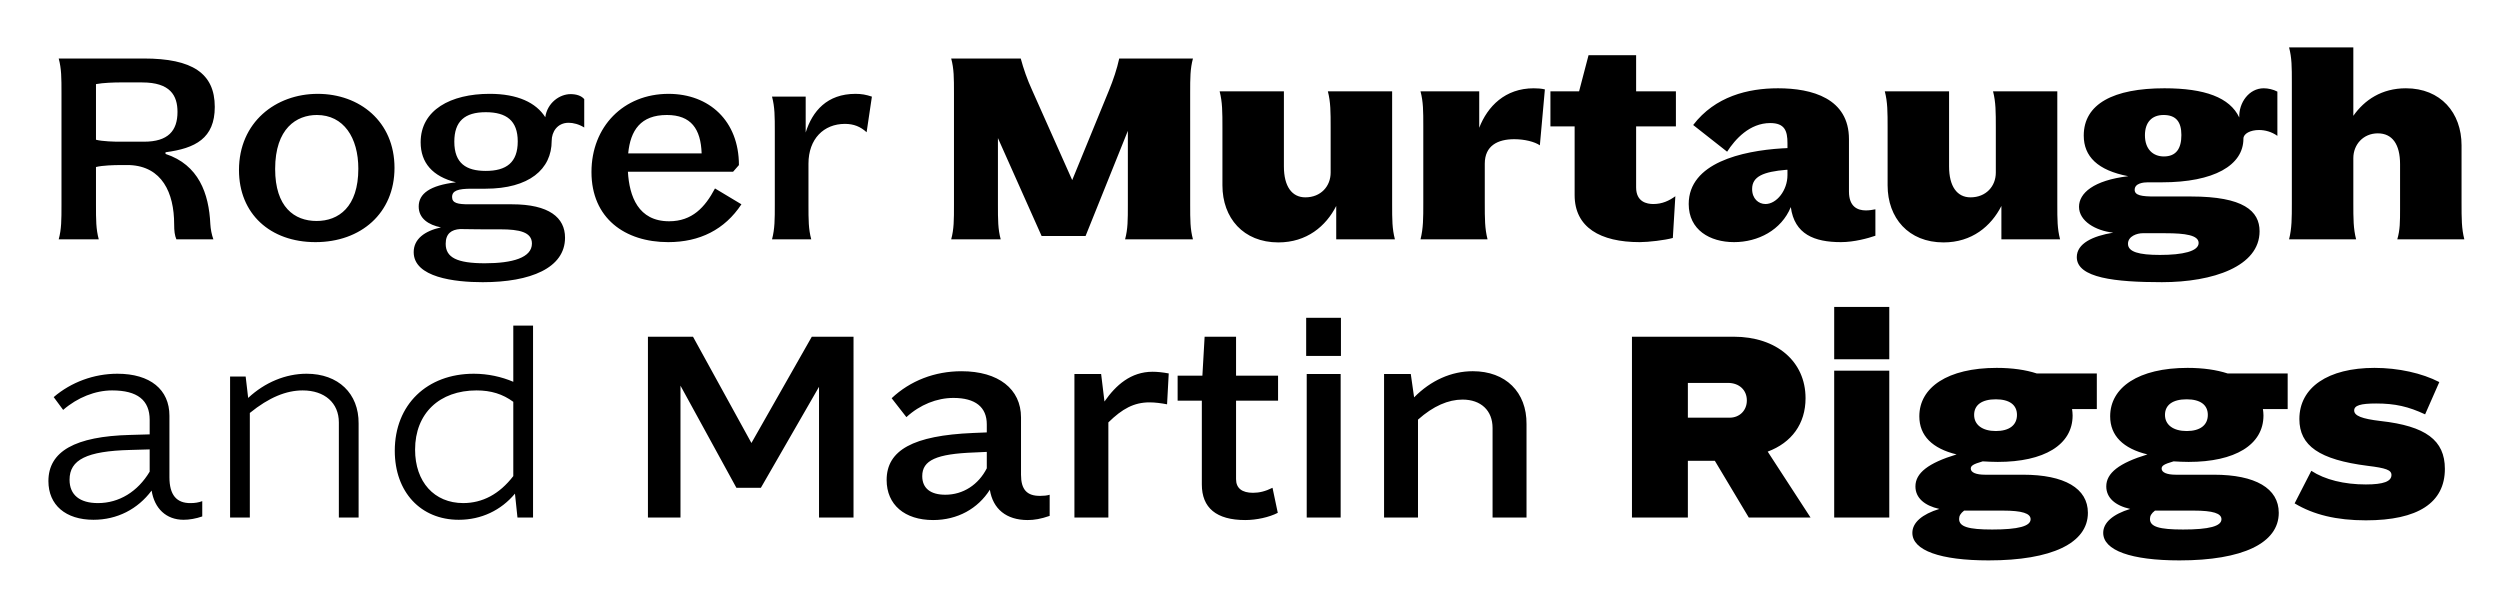 <?xml version="1.0" encoding="utf-8"?>
<!-- Generator: Adobe Illustrator 16.0.4, SVG Export Plug-In . SVG Version: 6.00 Build 0)  -->
<!DOCTYPE svg PUBLIC "-//W3C//DTD SVG 1.1//EN" "http://www.w3.org/Graphics/SVG/1.1/DTD/svg11.dtd">
<svg version="1.1" id="Layer_1" xmlns="http://www.w3.org/2000/svg" xmlns:xlink="http://www.w3.org/1999/xlink" x="0px" y="0px"
	 width="215.667px" height="51.667px" viewBox="0 0 215.667 51.667" enable-background="new 0 0 215.667 51.667"
	 xml:space="preserve">
<g>
	<path d="M204.094,41.792c-1.872,0-3.527-0.408-4.704-1.176l-1.44,2.808c1.633,0.984,3.625,1.464,6.145,1.464
		c4.488,0,6.816-1.512,6.816-4.44c0-2.472-1.656-3.695-5.545-4.128c-1.631-0.191-2.279-0.456-2.279-0.911
		c0-0.433,0.552-0.601,1.896-0.601c1.631,0,2.783,0.264,4.223,0.937l1.225-2.784c-1.488-0.769-3.527-1.225-5.592-1.225
		c-4.008,0-6.48,1.681-6.48,4.416c0,2.305,1.729,3.504,5.881,4.032c1.584,0.192,2.063,0.36,2.063,0.792
		C206.302,41.527,205.63,41.792,204.094,41.792 M185.47,44.768c0-0.264,0.12-0.479,0.433-0.72h3.336c1.68,0,2.399,0.24,2.399,0.744
		c0,0.6-1.056,0.888-3.312,0.888C186.262,45.68,185.47,45.439,185.47,44.768 M188.638,37.184c-1.151,0-1.872-0.528-1.872-1.392
		c0-0.864,0.672-1.345,1.872-1.345c1.177,0,1.824,0.48,1.824,1.345C190.462,36.68,189.789,37.184,188.638,37.184 M188.806,39.848
		c3.983,0,6.456-1.464,6.456-4.008c0-0.192-0.023-0.384-0.048-0.552h2.136v-3.072h-5.184c-0.961-0.312-2.112-0.48-3.456-0.48
		c-4.224,0-6.673,1.681-6.673,4.177c0,1.68,1.129,2.783,3.217,3.288c-2.448,0.743-3.553,1.607-3.553,2.76
		c0,0.983,0.769,1.656,2.064,1.943c-1.488,0.456-2.328,1.177-2.328,2.064c0,1.512,2.4,2.376,6.576,2.376
		c5.448,0,8.568-1.488,8.568-4.104c0-2.112-2.016-3.288-5.592-3.288h-3.289c-0.768,0-1.224-0.192-1.224-0.528
		c0-0.24,0.192-0.384,1.032-0.624C187.941,39.824,188.35,39.848,188.806,39.848 M169.006,44.768c0-0.264,0.12-0.479,0.432-0.72
		h3.336c1.68,0,2.4,0.24,2.4,0.744c0,0.6-1.057,0.888-3.312,0.888C169.798,45.68,169.006,45.439,169.006,44.768 M172.174,37.184
		c-1.152,0-1.872-0.528-1.872-1.392c0-0.864,0.672-1.345,1.872-1.345c1.176,0,1.824,0.48,1.824,1.345
		C173.998,36.68,173.326,37.184,172.174,37.184 M172.342,39.848c3.984,0,6.456-1.464,6.456-4.008c0-0.192-0.024-0.384-0.048-0.552
		h2.136v-3.072h-5.185c-0.959-0.312-2.111-0.48-3.455-0.48c-4.225,0-6.672,1.681-6.672,4.177c0,1.68,1.127,2.783,3.215,3.288
		c-2.447,0.743-3.551,1.607-3.551,2.76c0,0.983,0.768,1.656,2.063,1.943c-1.487,0.456-2.328,1.177-2.328,2.064
		c0,1.512,2.399,2.376,6.576,2.376c5.448,0,8.567-1.488,8.567-4.104c0-2.112-2.016-3.288-5.592-3.288h-3.287
		c-0.769,0-1.225-0.192-1.225-0.528c0-0.24,0.191-0.384,1.032-0.624C171.478,39.824,171.886,39.848,172.342,39.848 M162.982,31.976
		h-4.752v12.672h4.752V31.976z M162.982,26.479h-4.752v4.513h4.752V26.479z M149.062,33.032c0.984,0,1.633,0.623,1.633,1.512
		c0,0.864-0.625,1.488-1.488,1.488h-3.6v-3H149.062z M140.783,44.647h4.824v-4.896h2.327l2.929,4.896h5.328l-3.697-5.688
		c2.064-0.769,3.265-2.4,3.265-4.608c0-3.168-2.496-5.304-6.192-5.304h-8.783V44.647z M122.326,44.647V36.2
		c1.32-1.177,2.617-1.729,3.841-1.729c1.584,0,2.592,0.937,2.592,2.448v7.728h2.929v-8.063c0.023-2.76-1.801-4.561-4.633-4.561
		c-1.848,0-3.624,0.792-5.064,2.256l-0.287-2.016h-2.305v12.384H122.326z M115.654,32.264h-2.928v12.384h2.928V32.264z
		 M115.679,27.416h-3v3.288h3V27.416z M110.23,44.24l-0.455-2.16c-0.625,0.312-1.153,0.432-1.681,0.432
		c-0.936,0-1.464-0.384-1.464-1.176v-6.769h3.624v-2.159h-3.624v-3.36h-2.712l-0.192,3.36h-2.136v2.159h2.088v7.225
		c0,2.016,1.248,3.071,3.744,3.071C108.383,44.863,109.486,44.624,110.23,44.24 M95.615,44.647v-8.208
		c1.2-1.176,2.208-1.728,3.552-1.728c0.48,0,1.008,0.072,1.512,0.168l0.144-2.664c-0.528-0.096-0.984-0.145-1.392-0.145
		c-1.872,0-3.168,1.152-4.152,2.568l-0.288-2.376h-2.304v12.384H95.615z M79.559,41.071c0-1.367,1.224-1.92,4.512-2.039l1.056-0.049
		v1.416c-0.72,1.416-2.04,2.28-3.576,2.28C80.279,42.68,79.559,42.128,79.559,41.071 M82.247,34.328c1.896,0,2.88,0.792,2.88,2.279
		v0.696l-1.176,0.048c-5.184,0.216-7.464,1.488-7.464,4.057c0,2.136,1.56,3.455,4.008,3.455c2.112,0,3.864-0.983,4.896-2.615
		c0.264,1.655,1.416,2.615,3.264,2.615c0.576,0,1.128-0.096,1.896-0.359V42.68c-0.24,0.072-0.504,0.096-0.792,0.096
		c-1.176,0.024-1.68-0.552-1.68-1.823v-4.944c0-2.448-1.944-3.984-5.136-3.984c-2.304,0-4.416,0.816-6.024,2.328l1.272,1.632
		C79.367,34.903,80.831,34.328,82.247,34.328 M73.631,29.048h-3.6l-5.208,9.168l-5.04-9.168h-3.888v15.6h2.808V33.271l4.824,8.809
		h2.112l5.016-8.712v11.279h2.976V29.048z M35.808,38.792c0-3.145,2.112-5.112,5.304-5.112c1.248,0,2.256,0.312,3.168,0.984v6.407
		c-1.2,1.561-2.664,2.328-4.32,2.328C37.464,43.399,35.808,41.576,35.808,38.792 M44.28,28.088v4.848
		c-1.008-0.432-2.184-0.695-3.408-0.695c-4.032,0-6.816,2.663-6.816,6.647c0,3.552,2.232,5.952,5.52,5.952
		c1.944,0,3.648-0.816,4.848-2.256l0.216,2.063h1.344v-16.56H44.28z M21.552,44.647v-9.023c1.656-1.345,3.144-1.944,4.56-1.944
		c1.896,0,3.12,1.08,3.12,2.76v8.208h1.704v-8.111c0.024-2.593-1.752-4.296-4.488-4.296c-1.8,0-3.6,0.743-5.04,2.088l-0.216-1.849
		h-1.344v12.168H21.552z M6,41.384c0-1.729,1.488-2.472,5.232-2.568l1.68-0.048v1.92c-1.032,1.729-2.64,2.712-4.464,2.712
		C6.888,43.399,6,42.704,6,41.384 M9.672,33.68c2.184,0,3.24,0.84,3.24,2.544v1.248l-1.68,0.048
		c-4.752,0.12-7.056,1.416-7.056,3.984c0,2.063,1.488,3.336,3.888,3.336c2.04,0,3.816-0.912,5.016-2.521
		c0.24,1.536,1.248,2.521,2.76,2.521c0.48,0,1.056-0.096,1.608-0.288v-1.32c-0.312,0.12-0.648,0.168-0.984,0.168
		c-1.248,0.024-1.848-0.72-1.848-2.231v-5.305c0-2.256-1.656-3.623-4.488-3.623c-2.016,0-3.984,0.72-5.496,2.016l0.816,1.104
		C6.696,34.279,8.232,33.68,9.672,33.68"/>
	<path d="M212.35,17.479v-4.943c0-2.809-1.8-4.92-4.8-4.92c-2.088,0-3.576,1.008-4.536,2.376V4.088h-5.544
		c0.24,0.912,0.24,1.704,0.24,3v10.439c0,1.297,0,2.16-0.24,3.12h5.784c-0.24-0.936-0.24-1.775-0.24-3.144V13.64
		c0-1.176,0.864-2.136,2.112-2.136c1.247,0,1.92,0.936,1.92,2.664v3.84c0,1.104,0,1.824-0.24,2.64h5.784
		C212.35,19.712,212.35,18.872,212.35,17.479 M183.574,21.032c0-0.673,0.815-0.912,1.248-0.912h1.992
		c1.703,0,2.855,0.168,2.855,0.84c0,0.72-1.368,1.032-3.336,1.032C184.51,21.992,183.574,21.728,183.574,21.032 M186.67,13.496
		c-0.936,0-1.633-0.624-1.633-1.824c0-1.128,0.601-1.752,1.609-1.752c1.079,0,1.535,0.6,1.535,1.728
		C188.182,12.824,187.726,13.496,186.67,13.496 M186.094,15.728h0.408c4.488,0,7.031-1.464,7.031-3.768
		c0-0.433,0.601-0.744,1.345-0.744c0.504,0,1.08,0.144,1.584,0.504V7.903c-0.36-0.191-0.815-0.287-1.177-0.287
		c-1.271,0-2.159,1.247-2.111,2.52c-0.816-1.728-2.977-2.52-6.456-2.52c-4.392,0-6.96,1.344-6.96,4.079c0,1.801,1.2,3,3.84,3.505
		c-3,0.359-4.248,1.464-4.248,2.64c0,1.224,1.416,2.063,2.952,2.231c-1.776,0.288-3.144,0.937-3.144,2.112
		c0,1.8,3.336,2.16,7.344,2.16c4.416,0,8.424-1.368,8.424-4.392c0-1.752-1.393-3-5.904-3h-3.168c-1.104,0-1.703-0.097-1.703-0.576
		c0-0.576,0.768-0.648,1.151-0.648H186.094z M162.838,11.048v4.944c0,2.808,1.8,4.92,4.824,4.92c2.447,0,4.104-1.393,4.992-3.145
		v2.88h5.063c-0.24-0.912-0.24-1.704-0.24-3V7.88h-5.544c0.24,0.936,0.24,1.775,0.24,3.144v3.864c0,1.176-0.84,2.136-2.184,2.136
		c-1.152,0-1.849-0.936-1.849-2.664V7.88h-5.544C162.838,8.815,162.838,9.655,162.838,11.048 M151.15,16.304
		c0-1.08,0.961-1.488,2.952-1.656h0.097v0.456c0,1.32-0.937,2.496-1.896,2.496C151.703,17.6,151.15,17.144,151.15,16.304
		 M152.711,10.616c1.248,0,1.488,0.672,1.488,1.728v0.432l-0.48,0.024c-3.432,0.216-8.04,1.248-8.04,4.8
		c0,2.232,1.824,3.288,3.912,3.288c2.063,0,4.08-1.032,4.896-3.024c0.312,2.353,2.041,3.024,4.32,3.024
		c1.152,0,2.352-0.336,2.977-0.552v-2.28c-0.24,0.048-0.528,0.096-0.816,0.096c-0.721,0-1.464-0.312-1.464-1.632v-4.512
		c0-3.528-3.192-4.392-6.12-4.392c-2.592,0-5.424,0.695-7.32,3.168l2.928,2.304C149.687,12.008,150.935,10.616,152.711,10.616
		 M141.455,20.888c0.744,0,2.184-0.168,2.855-0.36l0.217-3.6c-0.529,0.384-1.129,0.672-1.896,0.672
		c-0.553,0-1.488-0.168-1.488-1.439v-5.257h3.432V7.88h-3.432V4.76h-4.104l-0.816,3.12h-2.472v3.023h2.088v5.929
		C135.839,19.616,138.047,20.888,141.455,20.888 M122.543,7.88c0.24,0.912,0.24,1.704,0.24,3v6.647c0,1.297,0,2.16-0.24,3.12h5.783
		c-0.239-0.936-0.239-1.775-0.239-3.144V14.12c0-1.561,1.128-2.112,2.544-2.112c0.888,0,1.752,0.216,2.208,0.528l0.433-4.824
		c-0.289-0.072-0.625-0.096-0.961-0.096c-2.472,0-3.984,1.56-4.703,3.407V7.88H122.543z M105.455,11.048v4.944
		c0,2.808,1.8,4.92,4.825,4.92c2.447,0,4.104-1.393,4.992-3.145v2.88h5.063c-0.24-0.912-0.24-1.704-0.24-3V7.88h-5.544
		c0.24,0.936,0.24,1.775,0.24,3.144v3.864c0,1.176-0.84,2.136-2.184,2.136c-1.152,0-1.849-0.936-1.849-2.664V7.88h-5.544
		C105.455,8.815,105.455,9.655,105.455,11.048 M102.912,5.048h-6.36c-0.192,0.888-0.504,1.824-0.888,2.76l-3.168,7.729L89.04,7.784
		c-0.432-0.937-0.744-1.849-0.984-2.736h-6c0.24,0.888,0.24,1.68,0.24,2.976v9.648c0,1.296,0,2.088-0.24,2.976h4.272
		c-0.24-0.888-0.24-1.68-0.24-2.976v-5.76l3.768,8.447h3.792l3.648-9.071v6.384c0,1.296,0,2.088-0.24,2.976h5.856
		c-0.24-0.888-0.24-1.68-0.24-2.976V8.023C102.672,6.728,102.672,5.936,102.912,5.048 M66.6,8.336c0.24,0.912,0.24,1.704,0.24,3
		v6.336c0,1.248,0,2.063-0.24,2.976h3.384c-0.24-0.888-0.24-1.68-0.24-2.976V14.12c0-2.137,1.32-3.433,3.144-3.433
		c0.768,0,1.344,0.24,1.872,0.721l0.456-3.072c-0.504-0.168-0.888-0.24-1.416-0.24c-2.448,0-3.72,1.488-4.296,3.336V8.336H66.6z
		 M57.528,9.92c2.088,0,2.928,1.2,3,3.312h-6.336C54.384,11.24,55.272,9.92,57.528,9.92 M57.648,20.888
		c2.712,0,4.872-1.08,6.312-3.264l-2.28-1.368c-0.864,1.632-1.968,2.832-3.96,2.832c-2.664,0-3.432-2.16-3.552-4.272h9.072
		l0.504-0.575c0-3.816-2.568-6.145-6.072-6.145c-3.888,0-6.648,2.832-6.648,6.744C51.024,18.824,53.904,20.888,57.648,20.888
		 M38.448,21.032c0-0.889,0.504-1.225,1.248-1.272c0.624,0.024,2.448,0.024,3.48,0.024c1.632,0,2.712,0.239,2.712,1.224
		c0,1.224-1.68,1.704-4.056,1.704C39.408,22.712,38.448,22.208,38.448,21.032 M41.904,14.744c-1.68,0-2.712-0.648-2.712-2.521
		c0-1.752,0.888-2.544,2.712-2.544c1.776,0,2.76,0.72,2.76,2.521C44.664,14.023,43.68,14.744,41.904,14.744 M41.664,16.279h0.216
		c3.768,0,5.712-1.68,5.712-4.128c0-0.768,0.48-1.56,1.464-1.56c0.384,0,0.888,0.12,1.344,0.408V8.552
		c-0.24-0.288-0.672-0.432-1.176-0.432c-0.96,0-2.016,0.768-2.184,1.991c-0.792-1.248-2.376-2.016-4.8-2.016
		c-3.36,0-5.952,1.392-5.952,4.176c0,1.776,1.032,2.952,3.048,3.456c-2.256,0.265-3.216,0.984-3.216,2.088
		c0,1.032,0.84,1.584,1.92,1.801c-1.416,0.312-2.352,1.008-2.352,2.136c0,2.184,3.552,2.592,5.952,2.592
		c4.128,0,7.104-1.224,7.104-3.84c0-1.729-1.368-2.88-4.584-2.88h-3.72C39.504,17.624,39,17.527,39,17
		c0-0.553,0.504-0.721,1.68-0.721H41.664z M27.312,19.063c-1.92,0-3.576-1.2-3.576-4.487c0-3.505,1.848-4.656,3.6-4.656
		c2.304,0,3.576,1.943,3.576,4.632C30.912,17.863,29.208,19.063,27.312,19.063 M27.216,20.888c3.912,0,6.816-2.496,6.816-6.408
		c0-4.008-3.024-6.384-6.624-6.384c-3.624,0-6.792,2.448-6.792,6.576C20.616,18.439,23.304,20.888,27.216,20.888 M10.296,12.224
		c-0.384,0-1.464-0.023-2.016-0.168v-4.8c0.6-0.12,1.656-0.145,2.016-0.145h1.968c2.424,0,3.048,1.129,3.048,2.544
		c0,1.633-0.816,2.568-2.88,2.568H10.296z M5.064,5.048c0.24,0.888,0.24,1.68,0.24,2.976v9.648c0,1.296,0,2.088-0.24,2.976H8.52
		c-0.24-0.888-0.24-1.68-0.24-2.976v-3.264c0.552-0.145,1.632-0.168,2.016-0.168h0.888c2.784,0.119,3.84,2.376,3.84,5.111
		c0,0.576,0.048,0.96,0.192,1.296h3.192c-0.144-0.384-0.24-0.888-0.264-1.319c-0.12-2.641-1.008-5.112-3.864-6.049v-0.144
		c2.568-0.336,4.248-1.2,4.248-3.912c0-2.904-1.944-4.176-6.12-4.176H5.064z"/>
</g>
</svg>
